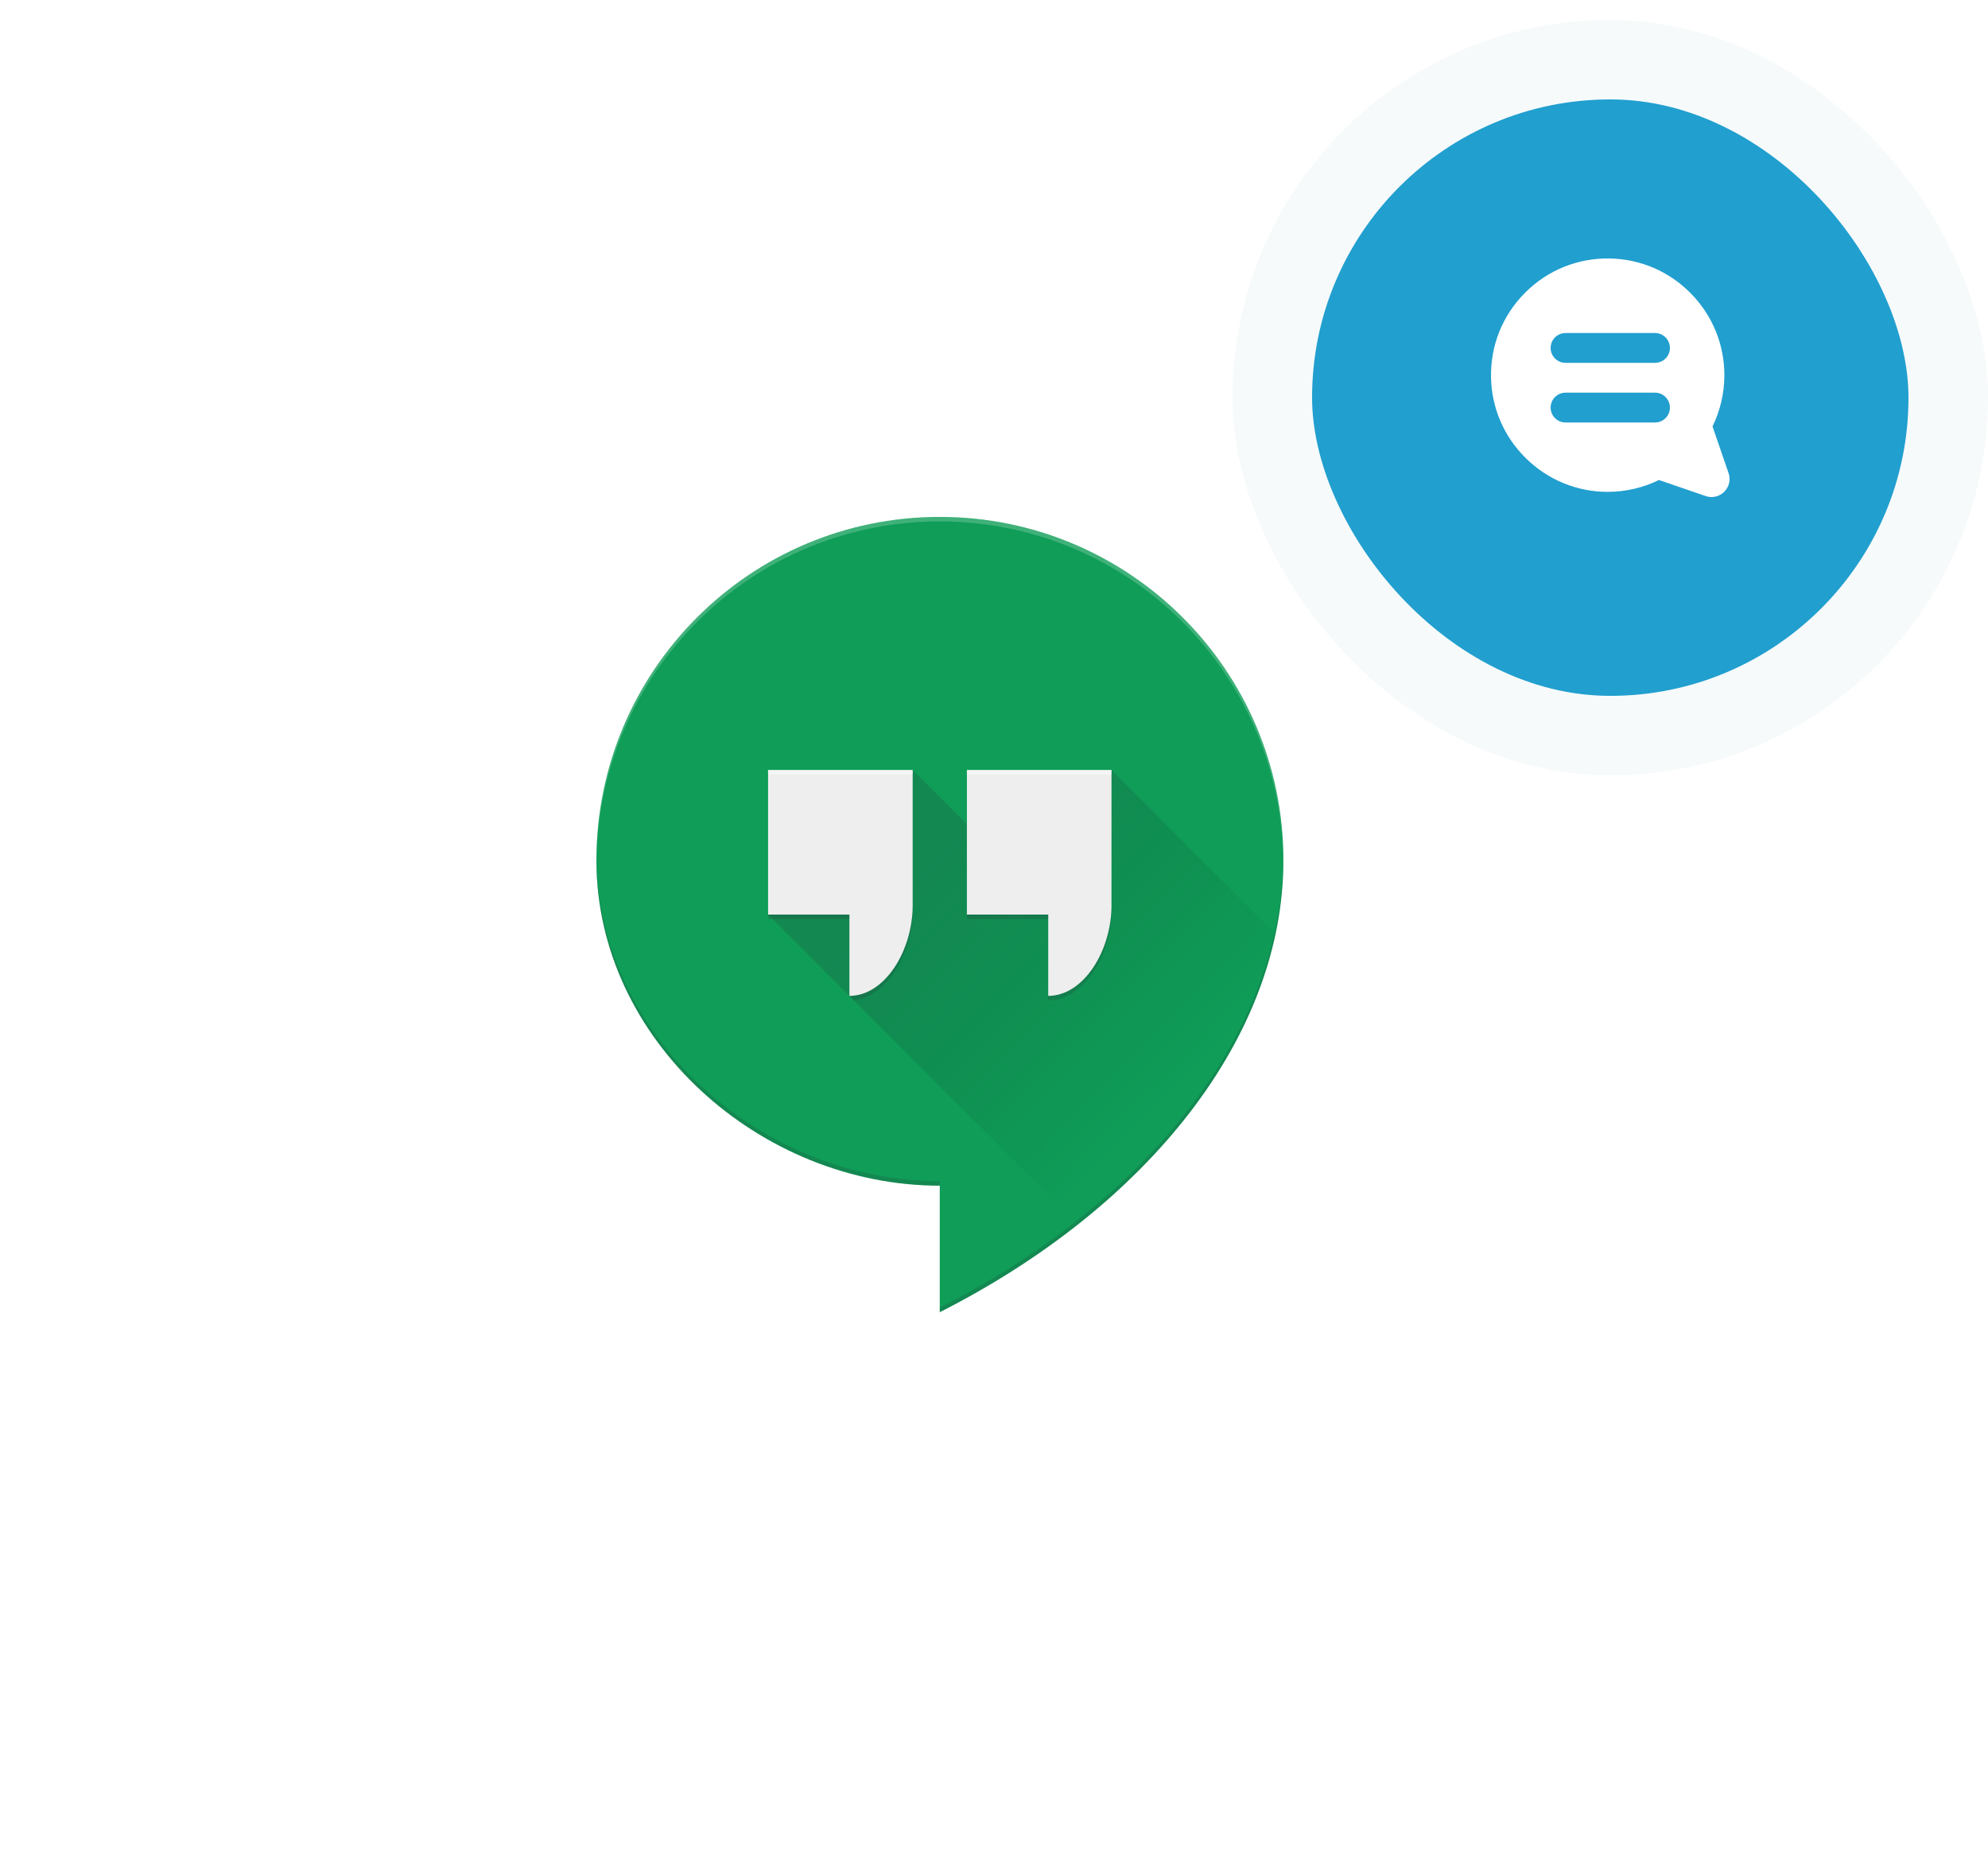 <svg width="100" height="93" viewBox="0 0 100 93" fill="none" xmlns="http://www.w3.org/2000/svg">
<g filter="url(#filter0_d)">
<rect x="7" y="5" width="79" height="79" rx="39.5" fill="white"/>
<rect x="5.5" y="3.5" width="82" height="82" rx="41" stroke="white" stroke-width="3"/>
</g>
<rect x="64" y="3" width="34" height="34" rx="17" fill="#219FCF" stroke="#F6FAFB" stroke-width="4"/>
<path fill-rule="evenodd" clip-rule="evenodd" d="M86.95 23.797L86.143 21.448C86.532 20.653 86.737 19.769 86.739 18.879C86.741 17.331 86.143 15.868 85.053 14.759C83.964 13.65 82.511 13.025 80.965 13.001C79.361 12.975 77.853 13.585 76.719 14.719C75.586 15.853 74.975 17.36 75.001 18.965C75.025 20.511 75.65 21.963 76.759 23.053C77.866 24.14 79.326 24.739 80.87 24.739H80.879C81.769 24.738 82.653 24.532 83.448 24.143L85.797 24.95C85.895 24.984 85.995 25 86.094 25C86.33 25 86.56 24.907 86.734 24.733C86.981 24.486 87.064 24.128 86.95 23.797ZM78.75 16.75C78.336 16.75 78 17.086 78 17.5C78 17.914 78.336 18.25 78.75 18.25H83.25C83.664 18.25 84 17.914 84 17.5C84 17.086 83.664 16.75 83.25 16.75H78.75ZM78 20.5C78 20.086 78.336 19.75 78.75 19.75H83.25C83.664 19.75 84 20.086 84 20.5C84 20.914 83.664 21.25 83.25 21.25H78.75C78.336 21.25 78 20.914 78 20.5Z" fill="white"/>
<path d="M64.558 43.272C64.558 33.734 56.811 26 47.272 26C37.734 26 30 33.734 30 43.272C30 52.309 38.236 59.636 47.272 59.636V66C57.768 60.677 64.558 52.112 64.558 43.272Z" fill="#0F9D58"/>
<path opacity="0.2" d="M55.908 38.727L50.908 43.727L45.909 38.727L38.636 46L54.222 61.586C59.468 57.442 63.02 52.341 64.159 46.978L55.908 38.727Z" fill="url(#paint0_linear)"/>
<path d="M48.637 38.727V46H52.728V50.091C54.511 50.091 55.91 47.818 55.91 45.546V38.727H48.637Z" fill="#EEEEEE"/>
<path d="M38.636 38.727V46H42.727V50.091C44.51 50.091 45.909 47.818 45.909 45.546V38.727H38.636Z" fill="#EEEEEE"/>
<path opacity="0.4" d="M38.636 38.727H45.909V38.954H38.636V38.727ZM48.636 38.727H55.909V38.954H48.636V38.727Z" fill="white"/>
<path opacity="0.2" d="M52.727 50.091V50.318C54.511 50.318 55.909 48.045 55.909 45.773V45.546C55.908 47.818 54.511 50.091 52.727 50.091ZM52.727 46H48.636V46.227H52.727V46ZM42.727 50.091L42.943 50.307C44.623 50.134 45.909 47.953 45.909 45.773V45.546C45.909 47.818 44.511 50.091 42.727 50.091ZM42.727 46H38.636V46.227H42.727V46Z" fill="#263238"/>
<path opacity="0.2" d="M47.272 26.227C56.811 26.227 64.545 33.961 64.545 43.499H64.553C64.553 43.425 64.558 43.347 64.558 43.272H64.545C64.545 33.734 56.811 26 47.272 26C37.734 26 30 33.734 30 43.272C30 43.309 30.003 43.343 30.003 43.38C30.068 33.895 37.773 26.227 47.272 26.227Z" fill="white"/>
<path opacity="0.2" d="M47.272 59.636V59.409C38.27 59.409 30.068 52.141 30.003 43.152C30.003 43.193 30 43.232 30 43.272C30 52.309 38.236 59.636 47.272 59.636ZM64.545 43.272C64.428 52.03 57.677 60.495 47.272 65.772V65.999C57.768 60.677 64.545 52.112 64.545 43.272Z" fill="#263238"/>
<defs>
<filter id="filter0_d" x="0" y="0" width="93" height="93" filterUnits="userSpaceOnUse" color-interpolation-filters="sRGB">
<feFlood flood-opacity="0" result="BackgroundImageFix"/>
<feColorMatrix in="SourceAlpha" type="matrix" values="0 0 0 0 0 0 0 0 0 0 0 0 0 0 0 0 0 0 127 0"/>
<feOffset dy="2"/>
<feGaussianBlur stdDeviation="2"/>
<feColorMatrix type="matrix" values="0 0 0 0 0.683 0 0 0 0 0.774 0 0 0 0 0.808 0 0 0 0.315 0"/>
<feBlend mode="normal" in2="BackgroundImageFix" result="effect1_dropShadow"/>
<feBlend mode="normal" in="SourceGraphic" in2="effect1_dropShadow" result="shape"/>
</filter>
<linearGradient id="paint0_linear" x1="47.485" y1="42.577" x2="59.323" y2="54.414" gradientUnits="userSpaceOnUse">
<stop stop-color="#263238"/>
<stop offset="1" stop-opacity="0"/>
</linearGradient>
</defs>
</svg>
